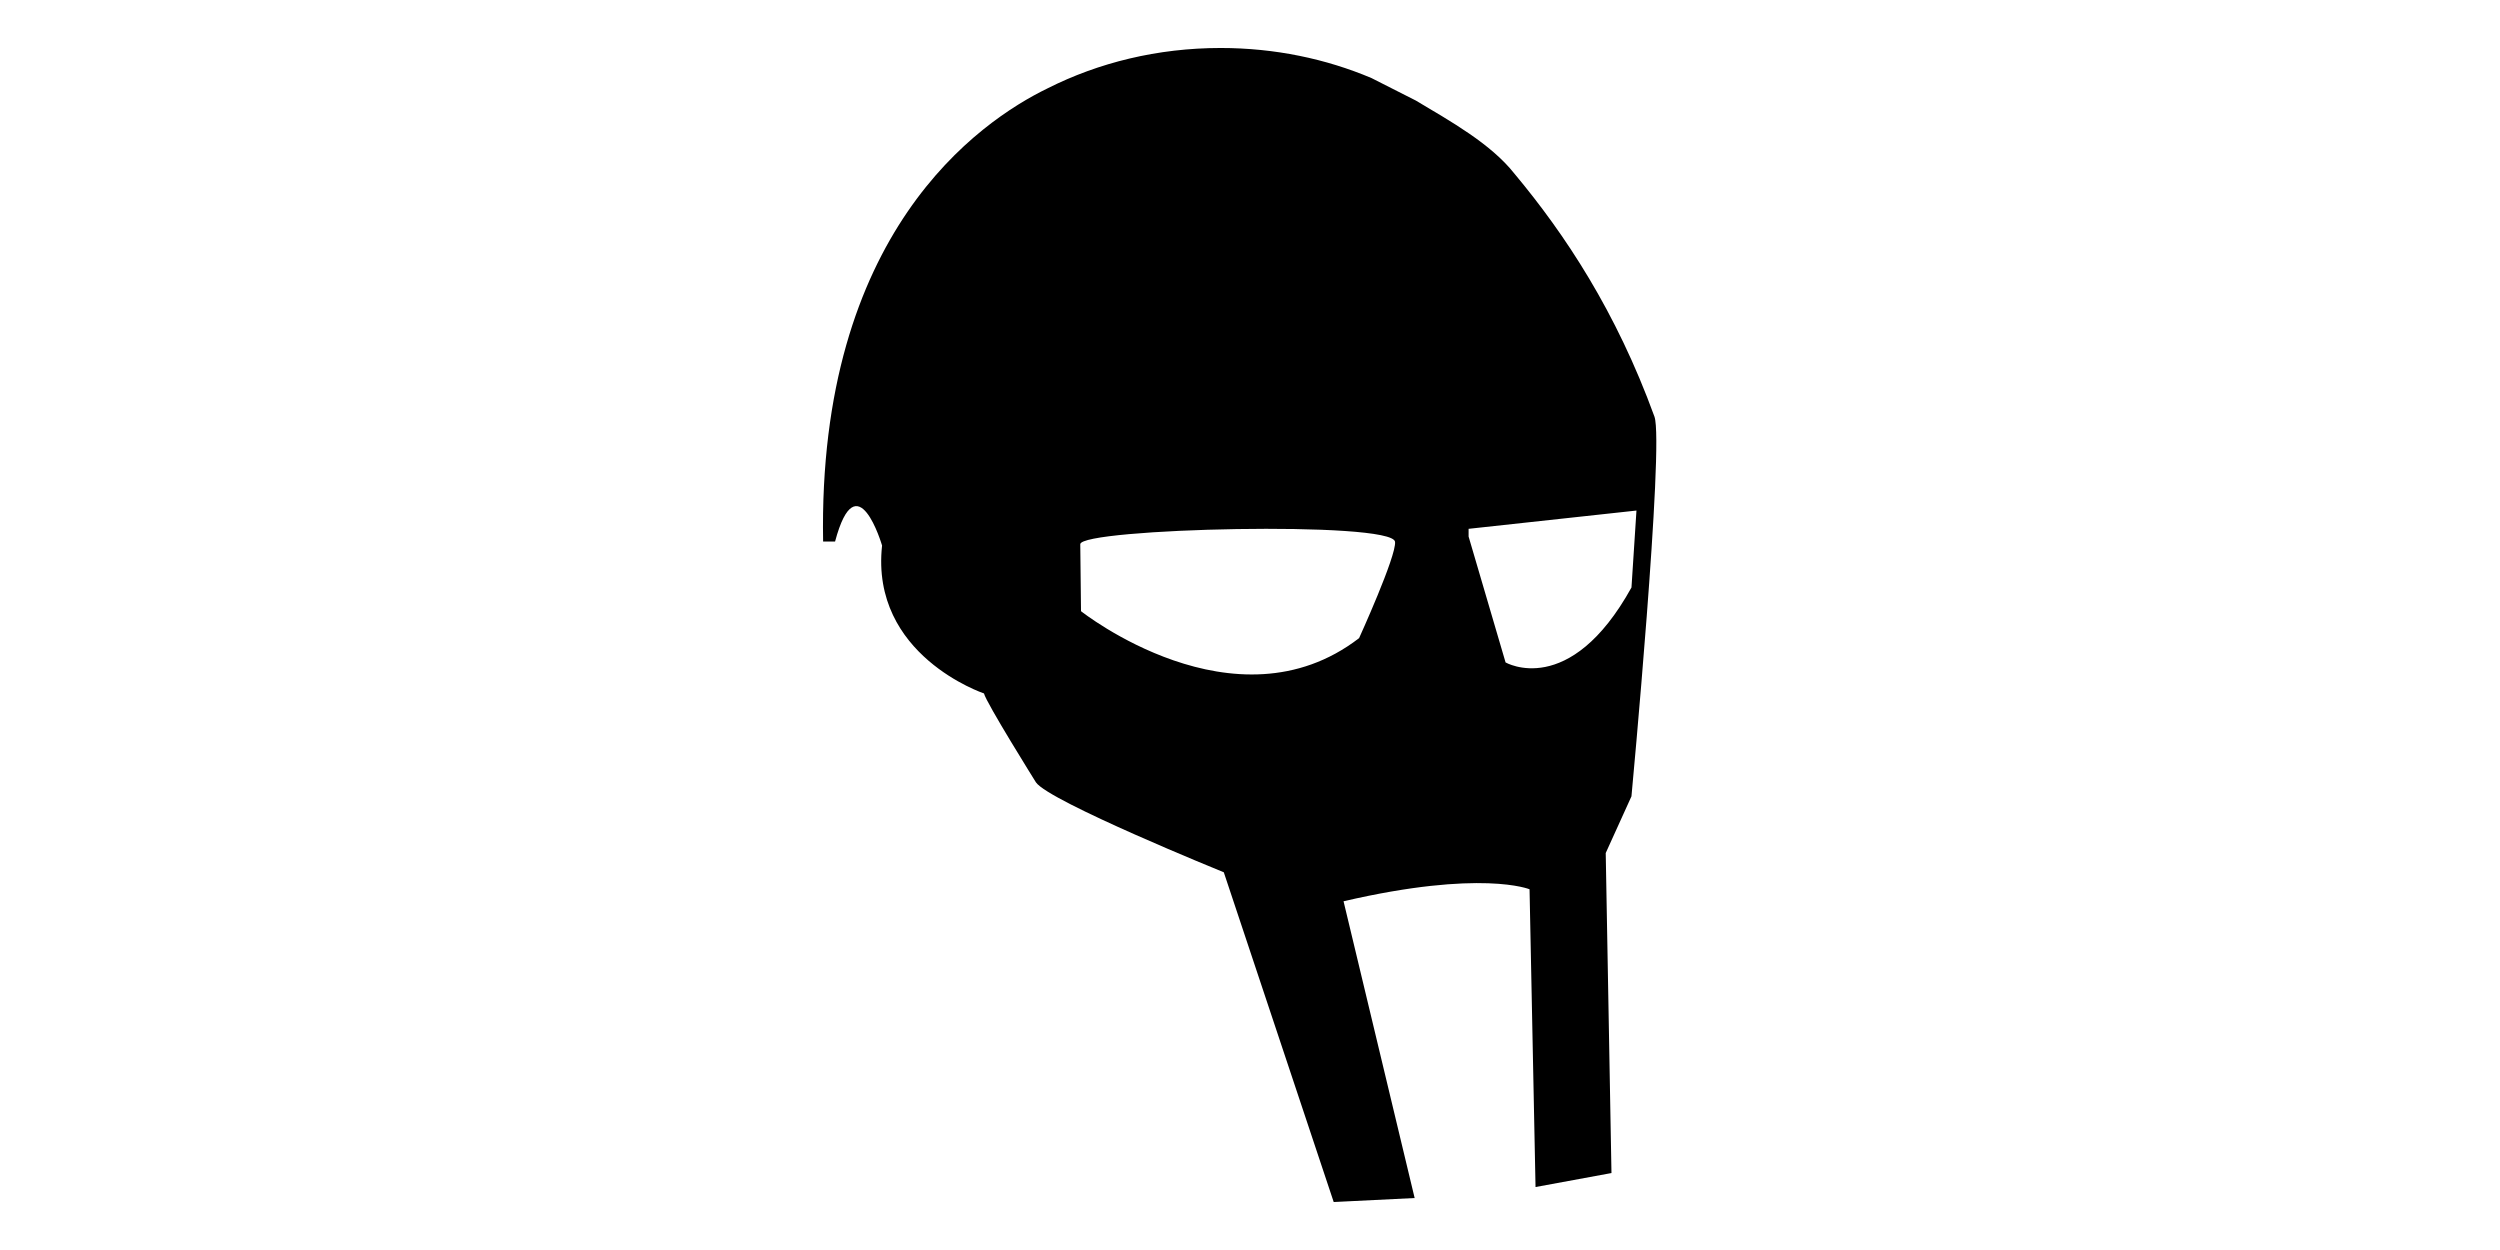<svg xmlns="http://www.w3.org/2000/svg" viewBox="-50 0 200 100"><path fill="currentColor" d="M82.356,33.33c-3.063-8.417-7.154-14.588-11.19-19.424c-1.899-2.412-5.126-4.204-7.905-5.865L59.72,6.246  c-3.642-1.541-7.737-2.407-12.069-2.407c-5.045,0-9.771,1.175-13.83,3.222c-5.504,2.672-18.413,11.581-17.972,36.262l0.957-0.001  c1.748-6.555,3.76,0.321,3.76,0.321c-0.959,8.792,8.153,11.832,8.153,11.832c0.16,0.719,4.157,7.114,4.157,7.114  c1.04,1.518,15.028,7.194,15.028,7.194l8.792,26.379l6.476-0.32l-5.688-23.74c11.021-2.561,14.88-0.96,14.88-0.96l0.479,23.821  l6.075-1.119l-0.46-25.602l2.059-4.536C80.518,63.705,83.153,35.522,82.356,33.33z M58.727,51.051  c-9.909,7.623-22.246-2.156-22.246-2.156l-0.059-5.355c-0.014-1.279,24.993-1.894,25.182-0.194  C61.726,44.463,58.727,51.051,58.727,51.051z M70.446,52.995l-2.958-10.071v-0.618l13.429-1.462L80.518,47  C75.562,55.953,70.446,52.995,70.446,52.995z"/></svg>
